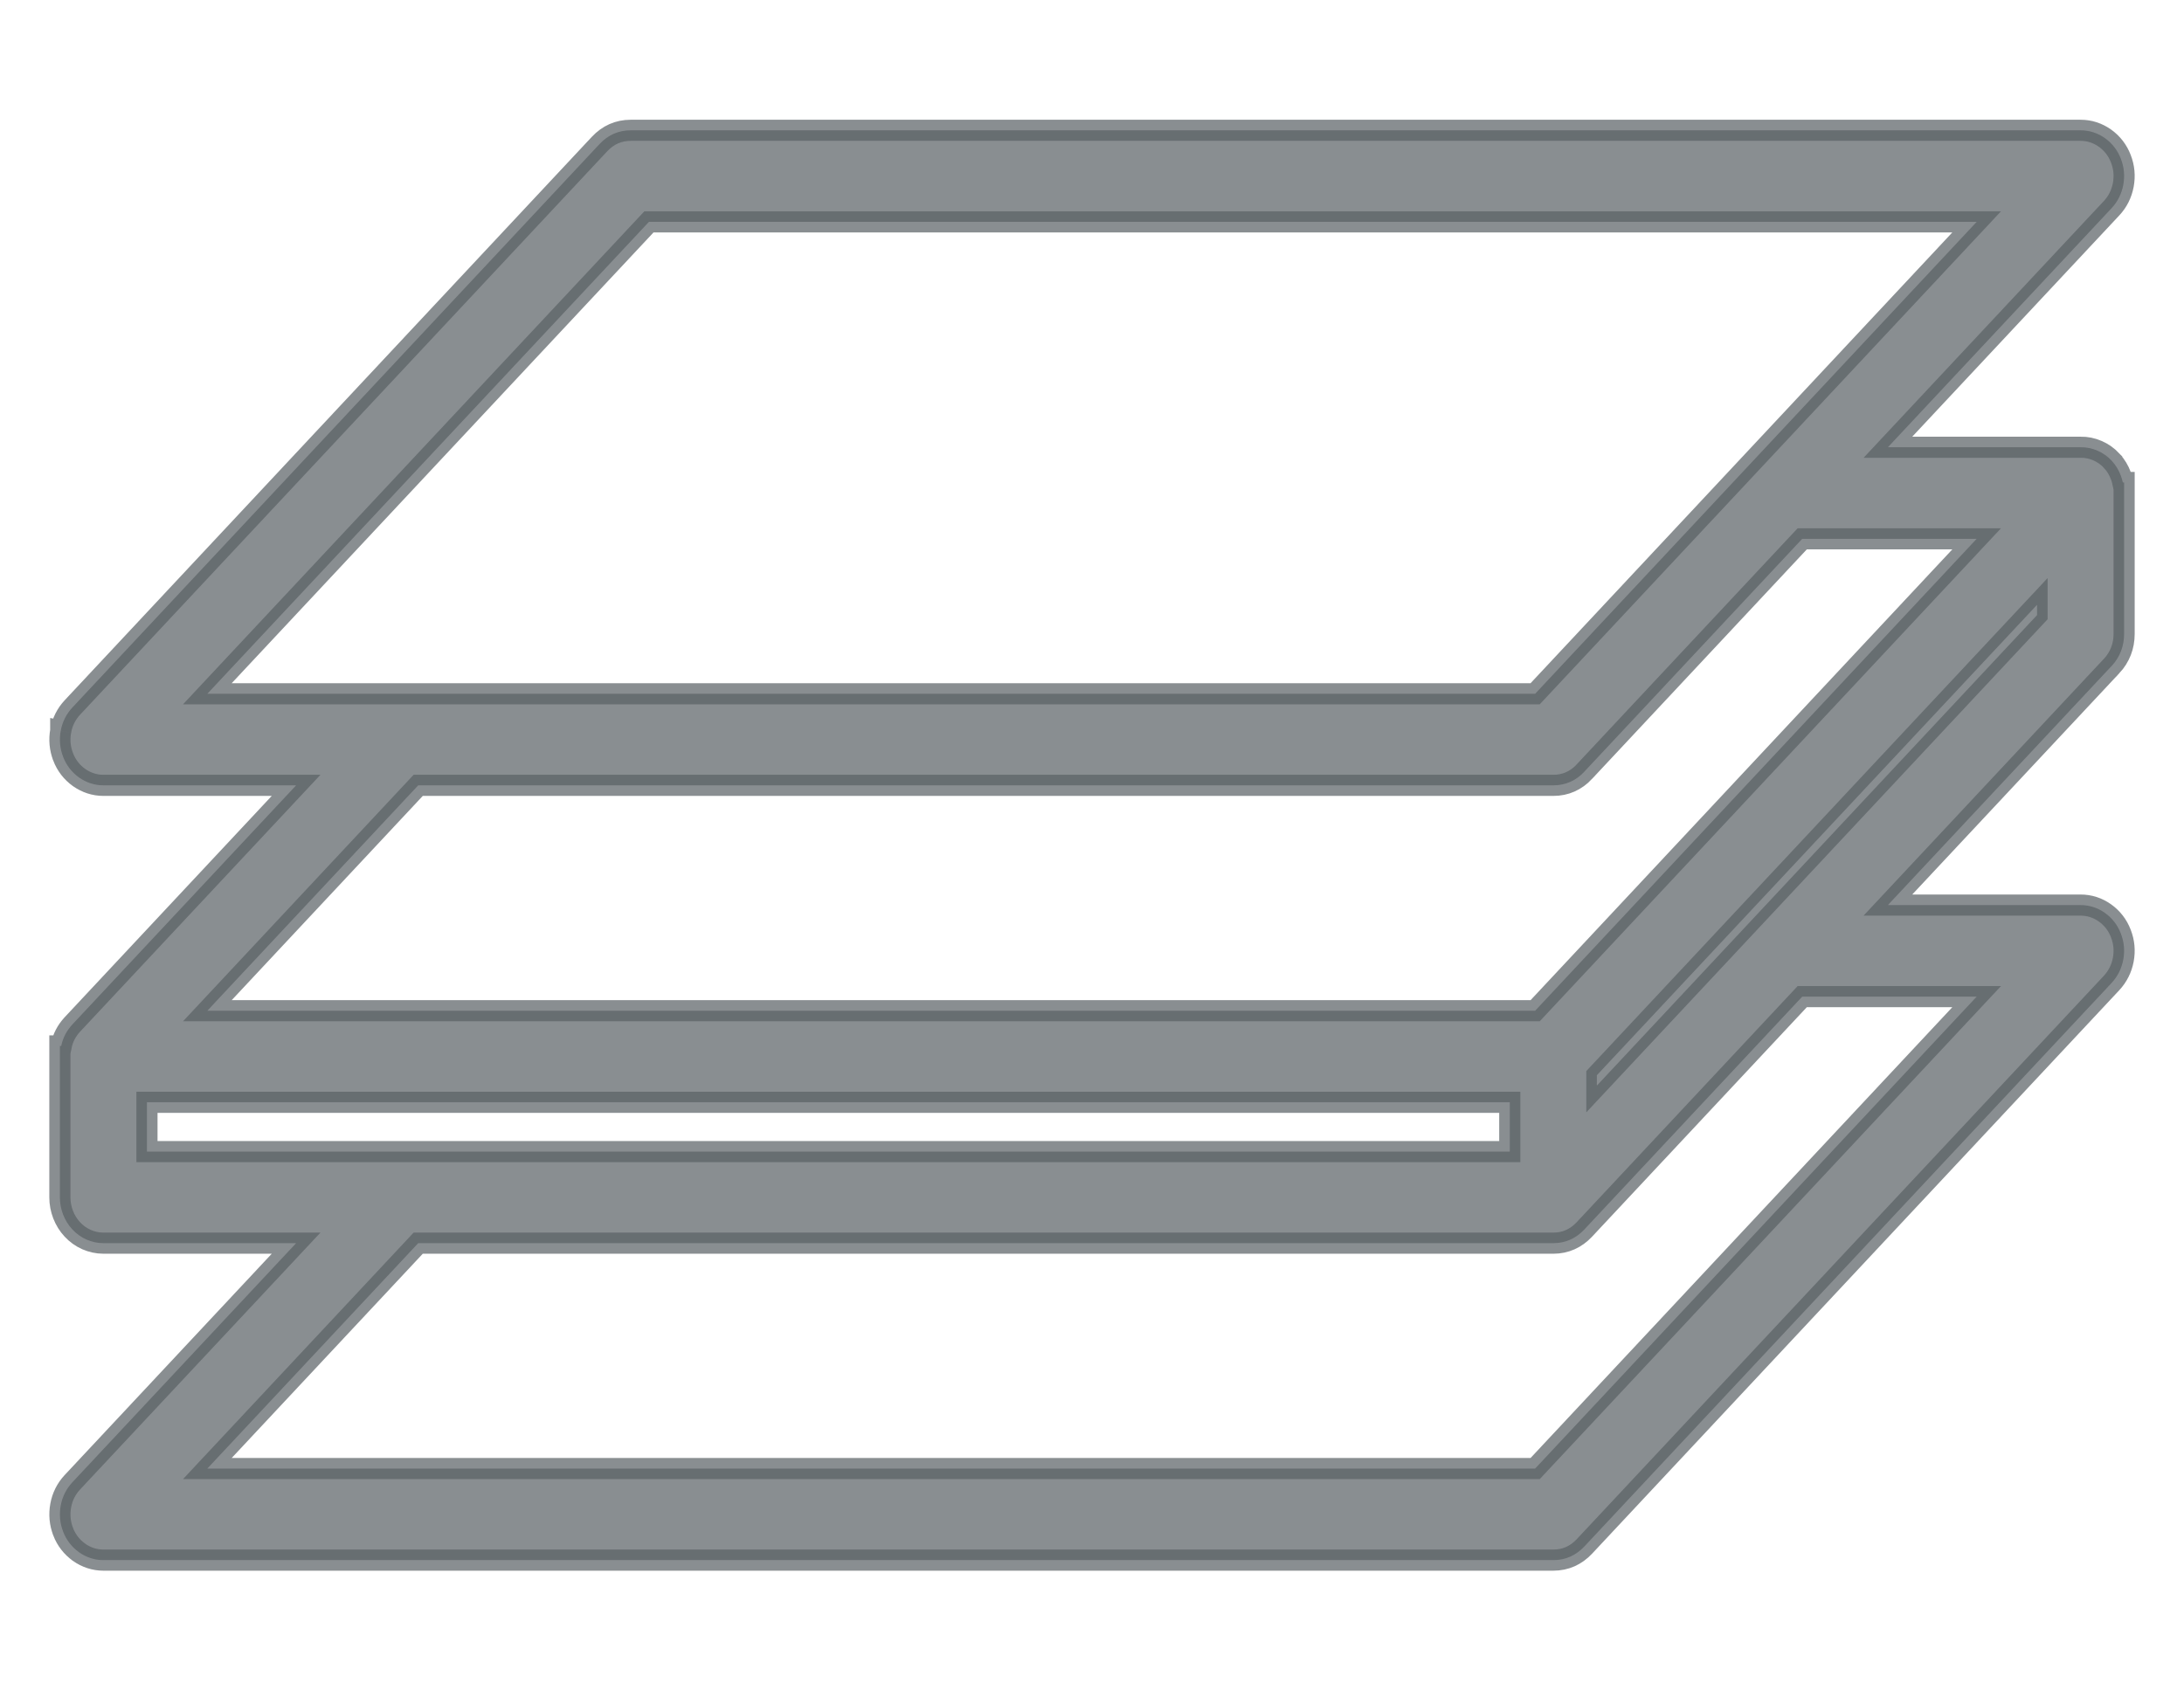 <svg width="31" height="24" viewBox="0 0 31 24" fill="none" xmlns="http://www.w3.org/2000/svg">
<g opacity="0.7">
<path opacity="0.7" d="M0.862 10.375C0.839 10.501 0.85 10.626 0.896 10.745L0.896 10.746C0.942 10.865 1.018 10.964 1.121 11.038L1.121 11.038C1.225 11.111 1.342 11.15 1.468 11.15H4.203L1.028 14.544L1.028 14.544L1.027 14.545C0.945 14.634 0.892 14.736 0.869 14.85H0.85V15V17C0.85 17.085 0.866 17.167 0.896 17.245C0.927 17.324 0.97 17.394 1.028 17.456C1.086 17.518 1.152 17.565 1.228 17.599L1.228 17.599C1.304 17.632 1.384 17.65 1.468 17.65H4.203L1.028 21.044C1.028 21.044 1.028 21.044 1.028 21.044C0.941 21.137 0.885 21.249 0.862 21.375L0.862 21.375C0.839 21.501 0.85 21.626 0.896 21.745L0.896 21.746C0.942 21.865 1.018 21.963 1.12 22.037L1.121 22.038C1.225 22.111 1.342 22.15 1.468 22.15H22.049C22.221 22.15 22.37 22.083 22.489 21.956C22.489 21.956 22.489 21.956 22.489 21.956L29.972 13.956L29.973 13.955C30.058 13.863 30.114 13.752 30.138 13.626C30.162 13.498 30.15 13.373 30.104 13.255C30.058 13.134 29.982 13.036 29.879 12.962C29.775 12.888 29.658 12.85 29.532 12.85H26.797L29.972 9.456L29.973 9.456C30.09 9.329 30.15 9.175 30.15 9V7V6.85H30.132C30.125 6.818 30.116 6.786 30.104 6.755C30.075 6.676 30.032 6.604 29.974 6.542L29.974 6.541C29.916 6.48 29.849 6.431 29.771 6.398C29.695 6.365 29.615 6.348 29.53 6.35H26.797L29.972 2.956C29.972 2.956 29.972 2.956 29.972 2.956C30.059 2.863 30.114 2.752 30.138 2.626C30.162 2.498 30.15 2.373 30.104 2.255C30.058 2.134 29.982 2.036 29.879 1.962L29.879 1.962C29.776 1.889 29.659 1.85 29.532 1.85H8.952C8.779 1.85 8.63 1.917 8.511 2.044C8.511 2.044 8.511 2.044 8.511 2.044L1.028 10.044C1.028 10.044 1.028 10.044 1.028 10.044C0.941 10.137 0.885 10.249 0.862 10.375ZM0.862 10.375C0.862 10.375 0.862 10.375 0.862 10.375L1.01 10.403L0.862 10.376C0.862 10.375 0.862 10.375 0.862 10.375ZM22.488 17.456L22.488 17.456L25.581 14.15H28.057L21.79 20.85H2.943L5.936 17.65H22.049C22.221 17.65 22.37 17.582 22.488 17.456ZM2.943 9.85L9.211 3.15H28.057L21.79 9.85H2.943ZM2.943 14.35L5.936 11.15H22.049C22.221 11.15 22.37 11.083 22.489 10.956C22.489 10.955 22.489 10.955 22.489 10.955L25.581 7.65H28.057L21.79 14.35H2.943ZM2.086 15.65H21.43V16.35H2.086V15.65ZM28.914 8.733L22.666 15.413V15.266L28.914 8.587V8.733Z" fill="#121C22" stroke="#121C22" stroke-width="0.3"/>
</g>
</svg>
